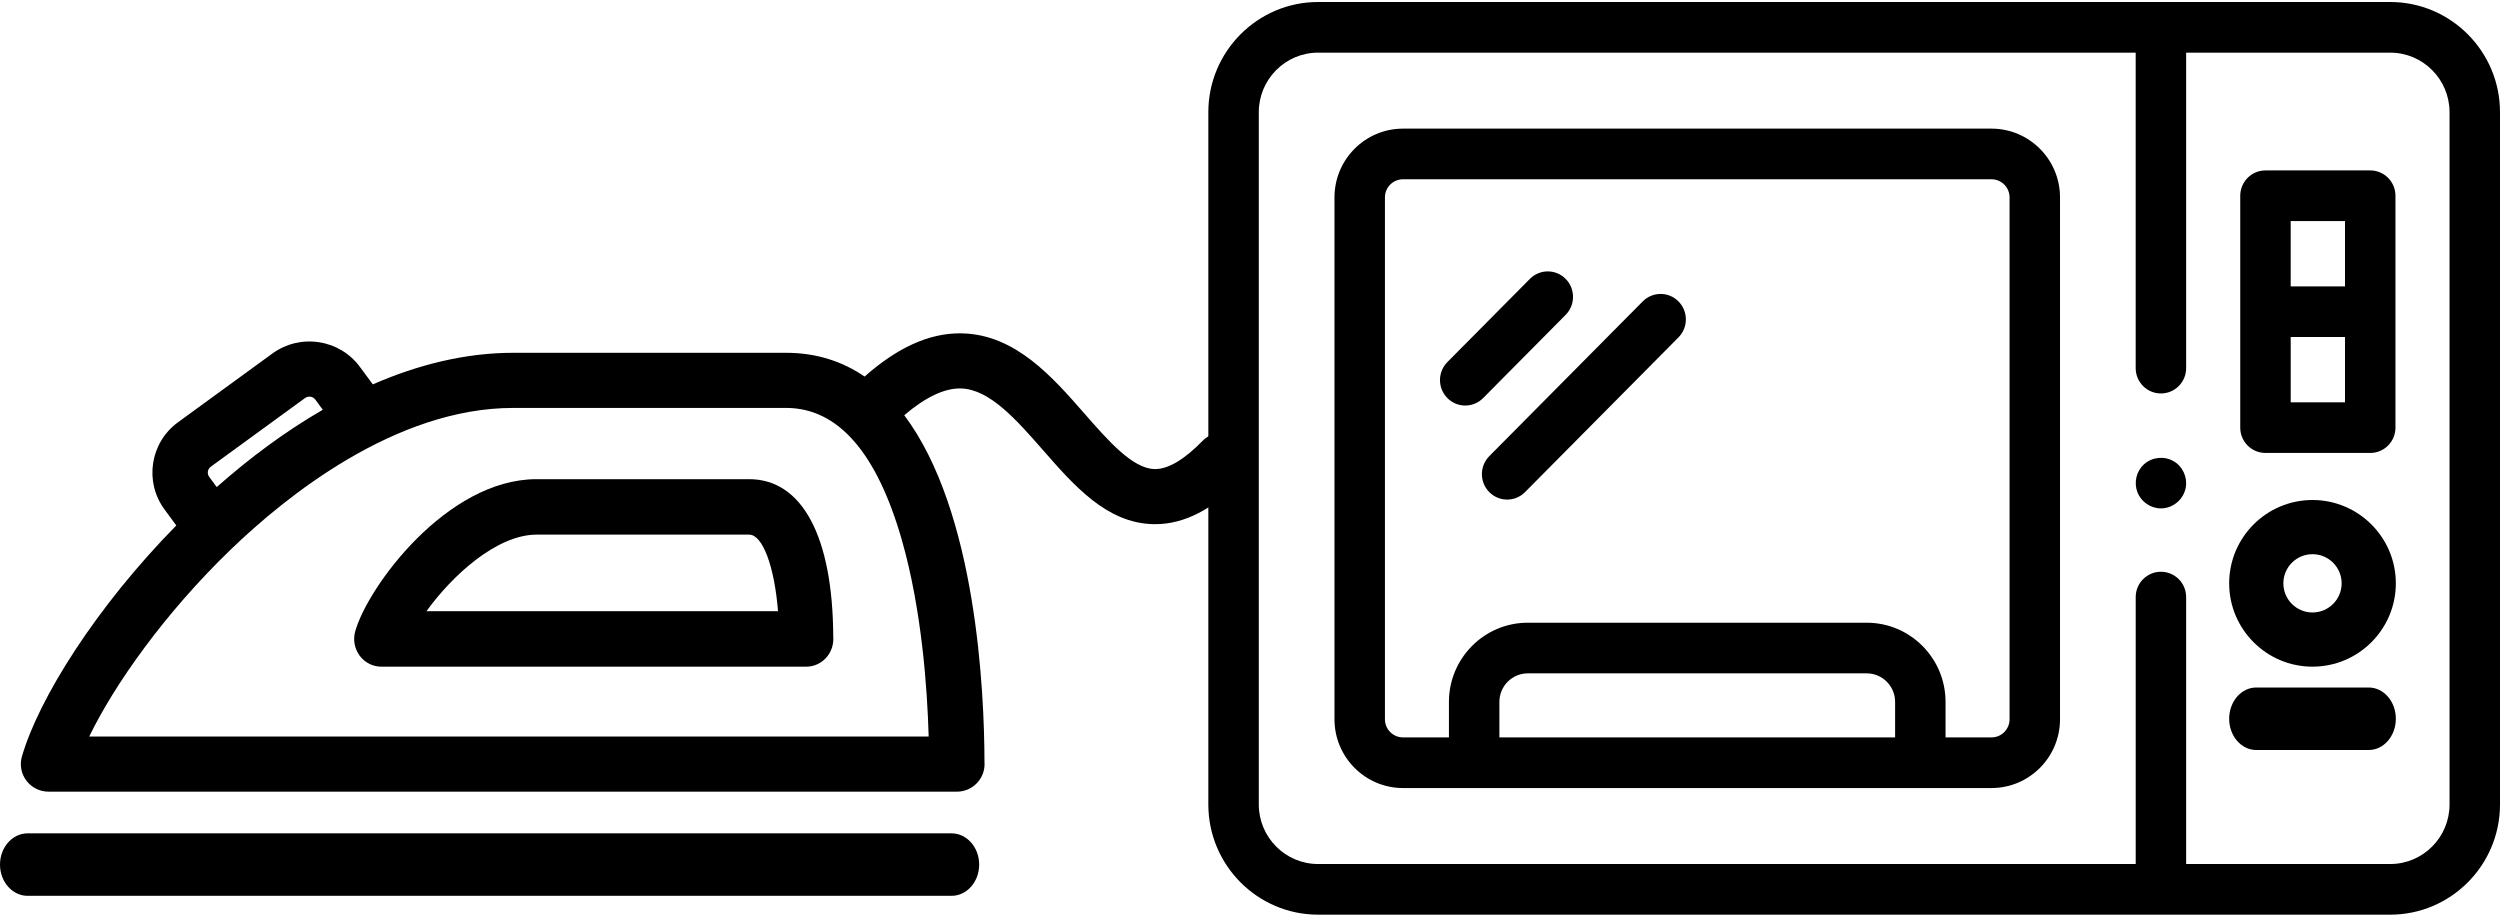 <?xml version="1.0" encoding="UTF-8"?>
<svg width="120px" height="44px" viewBox="0 0 120 44" version="1.1" xmlns="http://www.w3.org/2000/svg" xmlns:xlink="http://www.w3.org/1999/xlink">
    <!-- Generator: Sketch 64 (93537) - https://sketch.com -->
    <title>img-01</title>
    <desc>Created with Sketch.</desc>
    <g id="Welcome" stroke="none" stroke-width="1" fill="none" fill-rule="evenodd">
        <g id="HOME---Servicios---Garantía-Extendida---Desktop-HD" transform="translate(-177, -1001)" fill="#000000" fill-rule="nonzero">
            <g id="img-01" transform="translate(177, 1001)">
                <g id="iron" transform="translate(0, 16)">
                    <path d="M59.596,5.14 C59.069,4.631 58.227,4.644 57.716,5.168 C56.843,6.062 56.079,6.515 55.445,6.515 C55.433,6.515 55.421,6.515 55.409,6.515 C54.36,6.486 53.193,5.153 52.064,3.863 C50.509,2.085 48.747,0.071 46.202,0.002 C46.158,0.001 46.114,0 46.07,0 C44.581,0 43.077,0.683 41.501,2.074 C40.447,1.355 39.202,0.934 37.731,0.934 L24.639,0.934 C22.345,0.934 20.073,1.5 17.895,2.45 L17.281,1.618 C16.806,0.972 16.107,0.549 15.312,0.427 C14.518,0.305 13.722,0.498 13.073,0.97 L8.547,4.267 C7.207,5.242 6.915,7.12 7.896,8.452 L8.462,9.222 C4.61,13.137 1.851,17.547 1.052,20.312 C0.936,20.711 1.016,21.141 1.268,21.473 C1.519,21.805 1.913,22 2.33,22 L45.925,22 C45.927,22 45.928,22 45.929,22 C46.664,22 47.259,21.408 47.259,20.677 C47.259,20.643 47.258,20.609 47.255,20.575 C47.248,17.168 46.864,8.534 43.404,3.931 C44.428,3.058 45.342,2.625 46.13,2.646 C47.506,2.683 48.803,4.166 50.058,5.599 C51.563,7.32 53.119,9.099 55.336,9.159 C55.374,9.16 55.412,9.16 55.449,9.16 C56.846,9.16 58.214,8.456 59.624,7.01 C60.136,6.486 60.123,5.649 59.596,5.14 L59.596,5.14 Z M10.118,6.402 L14.644,3.105 C14.742,3.034 14.84,3.032 14.906,3.042 C14.971,3.052 15.064,3.084 15.135,3.18 L15.494,3.668 C13.692,4.709 11.98,5.985 10.403,7.38 L10.042,6.889 C9.928,6.734 9.962,6.515 10.118,6.402 L10.118,6.402 Z M4.282,19.355 C5.481,16.878 7.895,13.445 11.071,10.382 C13.705,7.842 18.971,3.58 24.639,3.58 L37.731,3.58 C40.217,3.58 42.087,5.716 43.291,9.928 C44.248,13.28 44.511,17.06 44.576,19.355 L4.282,19.355 L4.282,19.355 Z" id="Shape"></path>
                    <path d="M45.673,24 L1.327,24 C0.594,24 0,24.672 0,25.5 C0,26.328 0.594,27 1.327,27 L45.673,27 C46.406,27 47,26.328 47,25.5 C47,24.672 46.406,24 45.673,24 Z" id="Path"></path>
                    <path d="M35.957,7 L25.758,7 C21.434,7 17.646,12.182 17.051,14.301 C16.938,14.703 17.016,15.136 17.262,15.47 C17.507,15.803 17.892,16 18.3,16 L38.696,16 C38.697,16 38.699,16 38.7,16 C39.418,16 40,15.404 40,14.669 C40,14.634 39.999,14.599 39.996,14.565 C39.975,9.755 38.506,7 35.957,7 L35.957,7 Z M20.471,13.338 C21.685,11.647 23.836,9.662 25.758,9.662 L35.957,9.662 C36.618,9.662 37.176,11.221 37.345,13.338 L20.471,13.338 L20.471,13.338 Z" id="Shape"></path>
                </g>
                <g id="microwave" transform="translate(58, 0)">
                    <g id="Group">
                        <g id="Shape">
                            <path d="M56.731,0.096 L5.269,0.096 C2.364,0.096 4.30211422e-15,2.469 4.30211422e-15,5.385 L4.30211422e-15,38.615 C4.30211422e-15,41.531 2.364,43.904 5.269,43.904 L56.731,43.904 C59.636,43.904 62,41.531 62,38.615 L62,5.385 C62,2.469 59.636,0.096 56.731,0.096 Z M59.578,38.615 C59.578,40.191 58.301,41.473 56.731,41.473 L46.935,41.473 L46.935,28.66 C46.935,27.989 46.393,27.444 45.725,27.444 C45.056,27.444 44.514,27.989 44.514,28.66 L44.514,41.473 L5.269,41.473 C3.699,41.473 2.422,40.191 2.422,38.615 L2.422,5.385 C2.422,3.809 3.699,2.527 5.269,2.527 L44.513,2.527 L44.513,17.671 C44.513,18.342 45.056,18.886 45.724,18.886 C46.393,18.886 46.935,18.342 46.935,17.671 L46.935,2.527 L56.731,2.527 C58.301,2.527 59.578,3.809 59.578,5.385 L59.578,38.615 L59.578,38.615 Z"></path>
                            <path d="M37.592,6.174 L9.343,6.174 C7.53,6.174 6.055,7.654 6.055,9.474 L6.055,34.526 C6.055,36.346 7.53,37.826 9.343,37.826 L37.592,37.826 C39.405,37.826 40.881,36.346 40.881,34.526 L40.881,9.474 C40.881,7.654 39.405,6.174 37.592,6.174 Z M13.971,35.395 L13.971,33.689 C13.971,32.935 14.582,32.321 15.333,32.321 L31.602,32.321 C32.354,32.321 32.965,32.935 32.965,33.689 L32.965,35.395 L13.971,35.395 Z M38.459,34.526 C38.459,35.005 38.07,35.395 37.592,35.395 L35.386,35.395 L35.386,33.689 C35.386,31.594 33.689,29.89 31.602,29.89 L15.333,29.89 C13.247,29.89 11.549,31.594 11.549,33.689 L11.549,35.395 L9.343,35.395 C8.865,35.395 8.477,35.005 8.477,34.526 L8.477,9.474 C8.477,8.995 8.865,8.605 9.343,8.605 L37.592,8.605 C38.07,8.605 38.459,8.995 38.459,9.474 L38.459,34.526 L38.459,34.526 Z"></path>
                            <path d="M55.771,8.18 L50.743,8.18 C50.074,8.18 49.532,8.725 49.532,9.396 L49.532,20.526 C49.532,21.198 50.074,21.742 50.743,21.742 L55.771,21.742 C56.44,21.742 56.982,21.198 56.982,20.526 L56.982,9.396 C56.982,8.725 56.44,8.18 55.771,8.18 Z M51.953,10.611 L54.56,10.611 L54.56,13.746 L51.953,13.746 L51.953,10.611 Z M54.56,19.311 L51.954,19.311 L51.954,16.177 L54.56,16.177 L54.56,19.311 Z"></path>
                        </g>
                        <path d="M45.725,24.403 C45.227,24.403 44.768,24.084 44.593,23.617 C44.42,23.156 44.545,22.617 44.911,22.287 C45.301,21.936 45.875,21.878 46.329,22.135 C46.762,22.38 47.001,22.895 46.919,23.385 C46.822,23.964 46.311,24.403 45.725,24.403 Z" id="Path"></path>
                    </g>
                    <g id="Group" transform="translate(11, 13)">
                        <path d="M1.332,6.466 C1.021,6.466 0.711,6.347 0.475,6.108 C0.001,5.631 0.001,4.857 0.475,4.379 L4.436,0.385 C4.909,-0.092 5.677,-0.092 6.15,0.385 C6.624,0.862 6.624,1.636 6.15,2.114 L2.189,6.108 C1.952,6.347 1.642,6.466 1.332,6.466 L1.332,6.466 Z" id="Path"></path>
                        <path d="M3.343,10.98 C3.033,10.98 2.723,10.861 2.486,10.622 C2.013,10.145 2.013,9.371 2.486,8.894 L9.852,1.467 C10.325,0.99 11.093,0.99 11.566,1.467 C12.04,1.944 12.04,2.718 11.566,3.195 L4.201,10.622 C3.964,10.861 3.654,10.98 3.343,10.98 Z" id="Path"></path>
                    </g>
                    <path d="M55.7,36 L50.3,36 C49.582,36 49,35.328 49,34.5 C49,33.672 49.582,33 50.3,33 L55.7,33 C56.418,33 57,33.672 57,34.5 C57,35.328 56.418,36 55.7,36 Z" id="Path"></path>
                    <path d="M53,32 C50.794,32 49,30.206 49,28 C49,25.794 50.794,24 53,24 C55.206,24 57,25.794 57,28 C57,30.206 55.206,32 53,32 Z M53,26.601 C52.228,26.601 51.601,27.228 51.601,28 C51.601,28.772 52.228,29.399 53,29.399 C53.772,29.399 54.399,28.772 54.399,28 C54.399,27.228 53.772,26.601 53,26.601 Z" id="Shape"></path>
                </g>
            </g>
        </g>
    </g>
</svg>